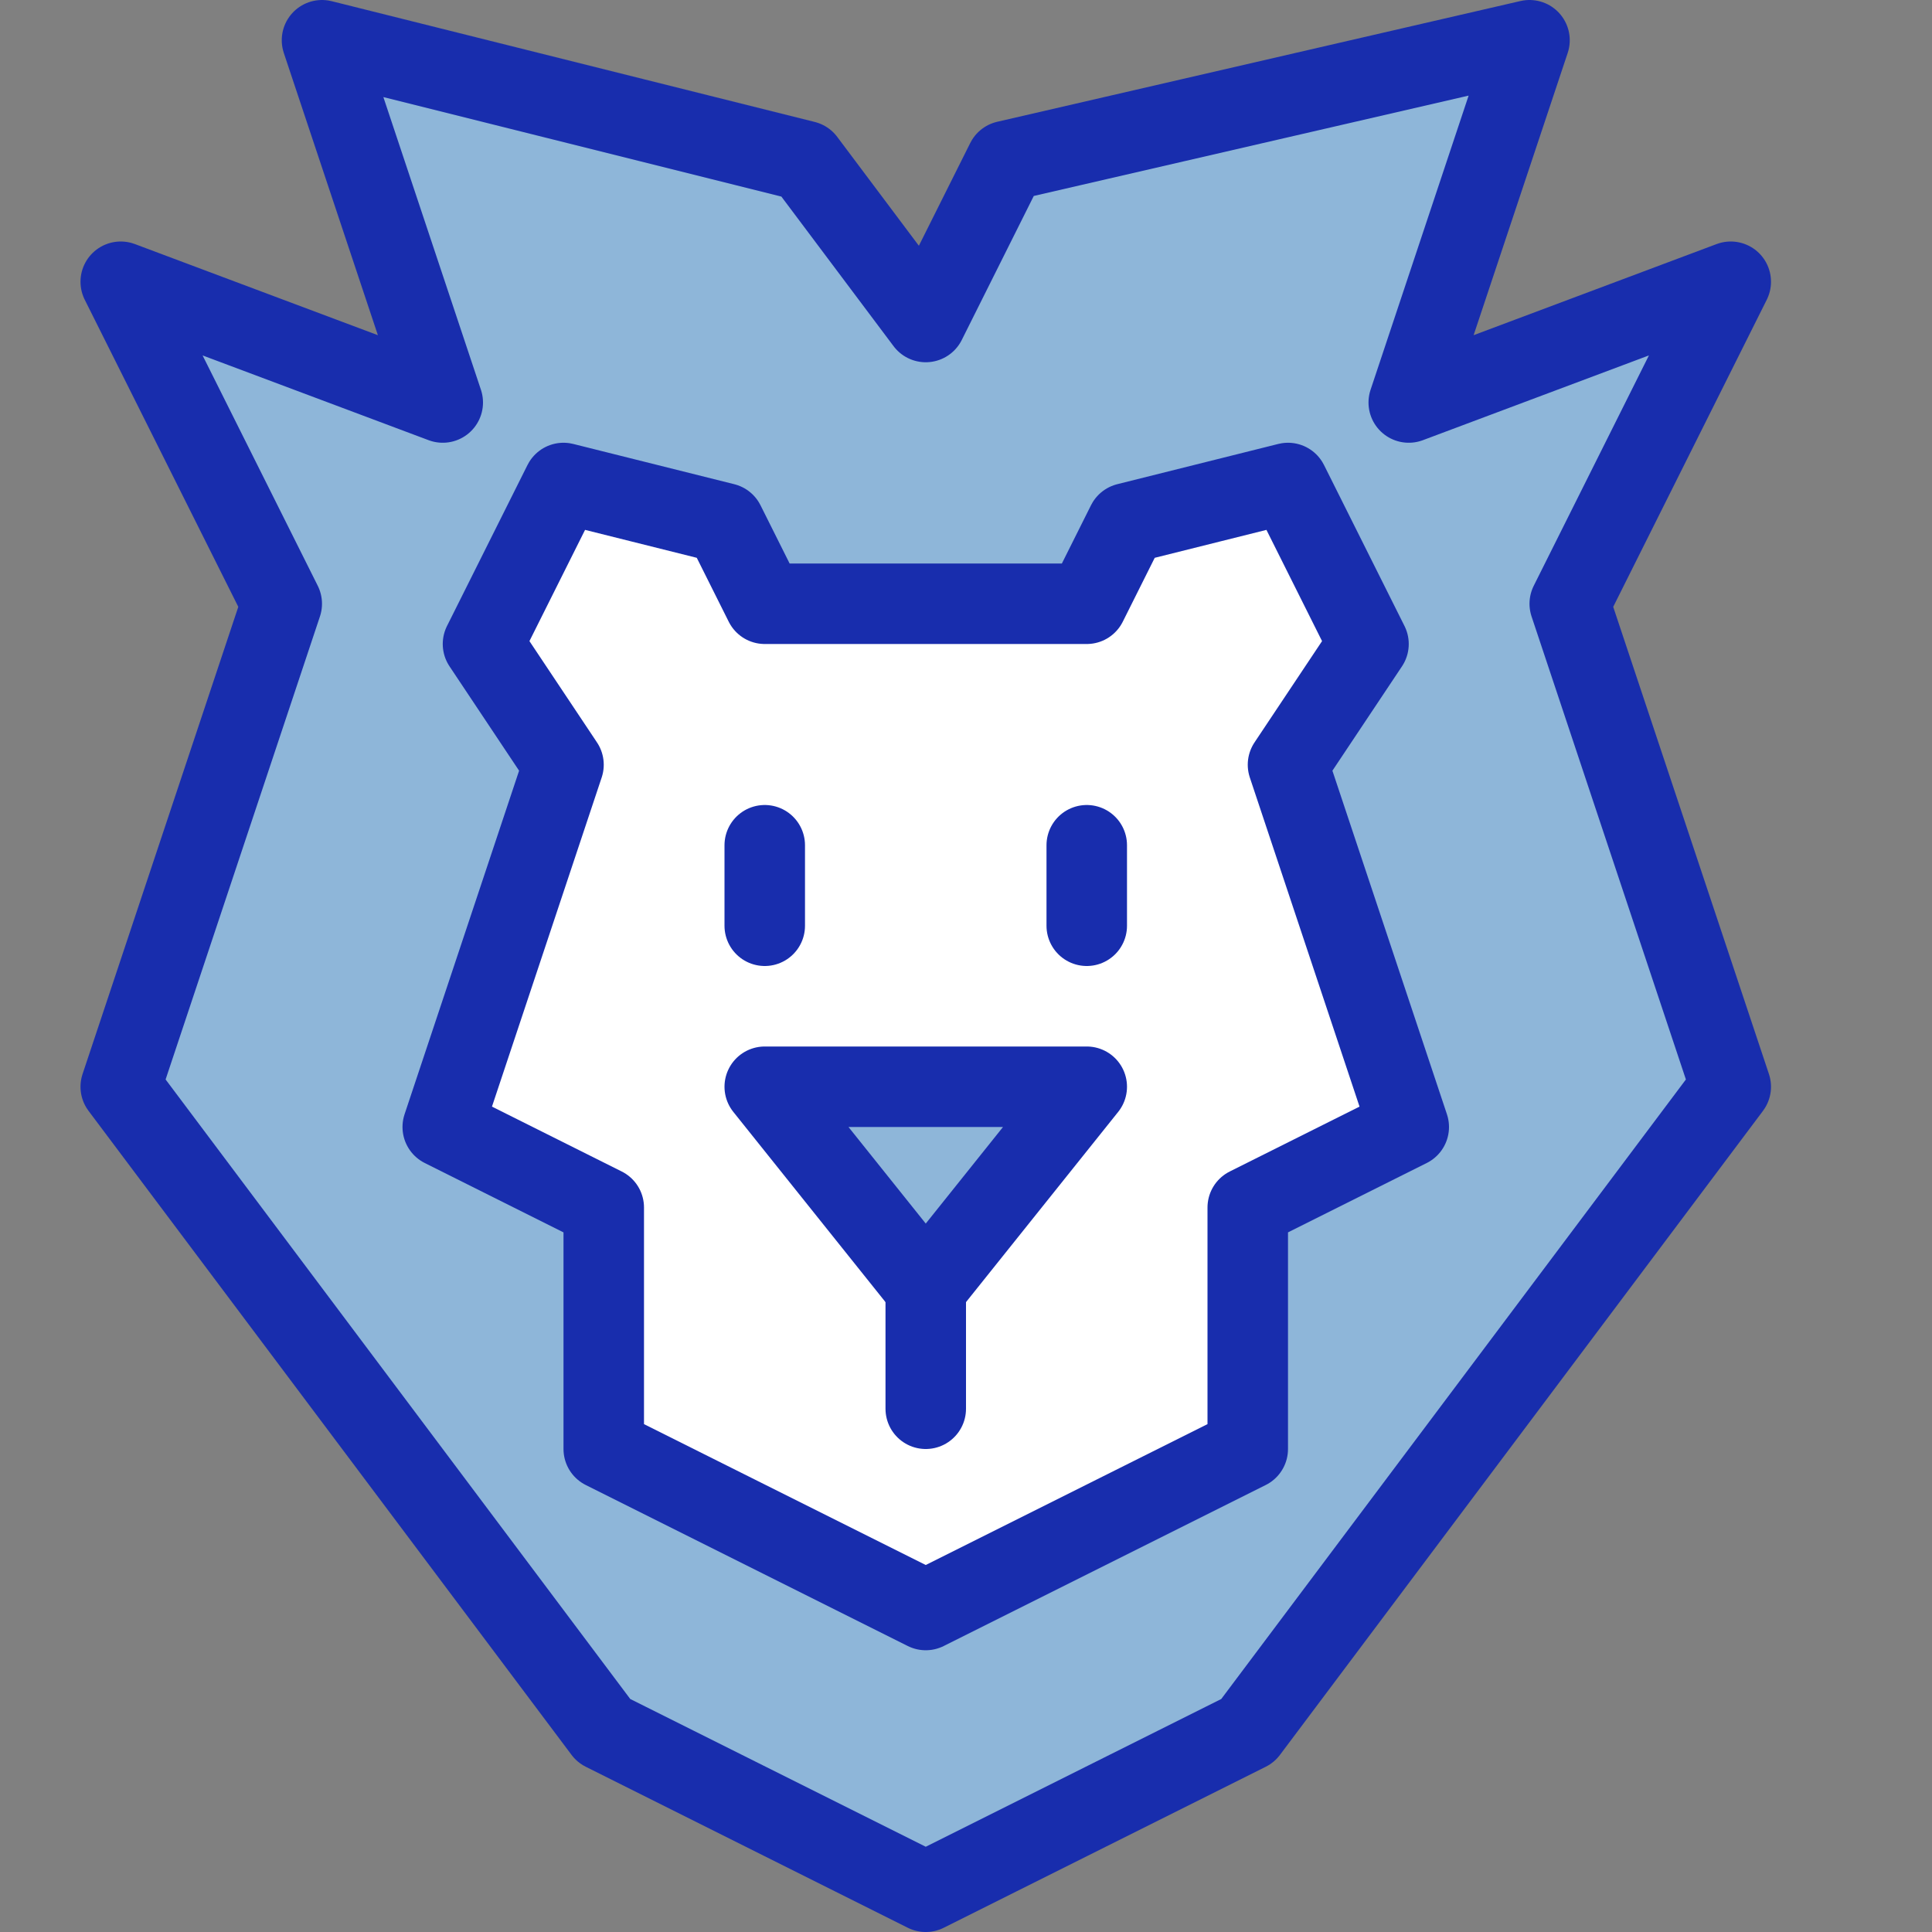<?xml version="1.0" encoding="utf-8"?>
<!-- Generator: Adobe Illustrator 21.0.2, SVG Export Plug-In . SVG Version: 6.00 Build 0)  -->
<svg version="1.1" xmlns="http://www.w3.org/2000/svg" xmlns:xlink="http://www.w3.org/1999/xlink" x="0px" y="0px"
	 viewBox="0 0 24 24" style="enable-background:new 0 0 24 24;" xml:space="preserve">
<rect x="0" y="0" width="24" height="24" fill="#808080" stroke="none"/>
<style type="text/css">
	.st0{fill:#FFFFFF;}
	.st1{fill:#8EB6D9;}
	.st2{fill:none;stroke:#182DAD;stroke-linecap:round;stroke-linejoin:round;stroke-miterlimit:10;}
	.st3{fill:none;}
	<!-- background: linear-gradient(135deg, #182DAD, #8EB6D9); -->
</style>
<g id="Duotone">
	<polygon class="st0" points="13.5,7.5 14,6.5 16,6 17,8 16,9.5 17.5,14 15.5,15 15.5,18 11.5,20 7.5,18 7.5,15 5.5,14 7,9.5 6,8 
		7,6 9,6.5 9.5,7.5 	"/>
	<polygon class="st1" points="9.5,13.5 13.5,13.5 11.5,16 	"/>
	<path class="st1" d="M21.5,3.5l-4,1.5L19,0.5L12.5,2l-1,2L10,2L4,0.5L5.5,5l-4-1.5l2,4l-2,6l6,8l4,2l4-2l6-8l-2-6L21.5,3.5z
		 M15.5,15v3l-4,2l-4-2v-3l-2-1L7,9.5L6,8l1-2l2,0.5l0.5,1h4l0.5-1L16,6l1,2l-1,1.5l1.5,4.5L15.5,15z"/>
	<polygon class="st2" points="13.5,7.5 14,6.5 16,6 17,8 16,9.5 17.5,14 15.5,15 15.5,18 11.5,20 7.5,18 7.5,15 5.5,14 7,9.5 6,8 
		7,6 9,6.5 9.5,7.5 	"/>
	<polygon class="st2" points="11.5,4 12.5,2 19,0.5 17.5,5 21.5,3.5 19.5,7.5 21.5,13.5 15.5,21.5 11.5,23.5 7.5,21.5 1.5,13.5 
		3.5,7.5 1.5,3.5 5.5,5 4,0.5 10,2 	"/>
	<line class="st2" x1="9.5" y1="10.5" x2="9.5" y2="11.5"/>
	<line class="st2" x1="13.5" y1="10.5" x2="13.5" y2="11.5"/>
	<polygon class="st2" points="9.5,13.5 13.5,13.5 11.5,16 	"/>
	<line class="st2" x1="11.5" y1="16" x2="11.5" y2="17.5"/>
</g>
<g id="Frames-24px">
	<rect class="st3" width="24" height="24"/>
</g>
</svg>
